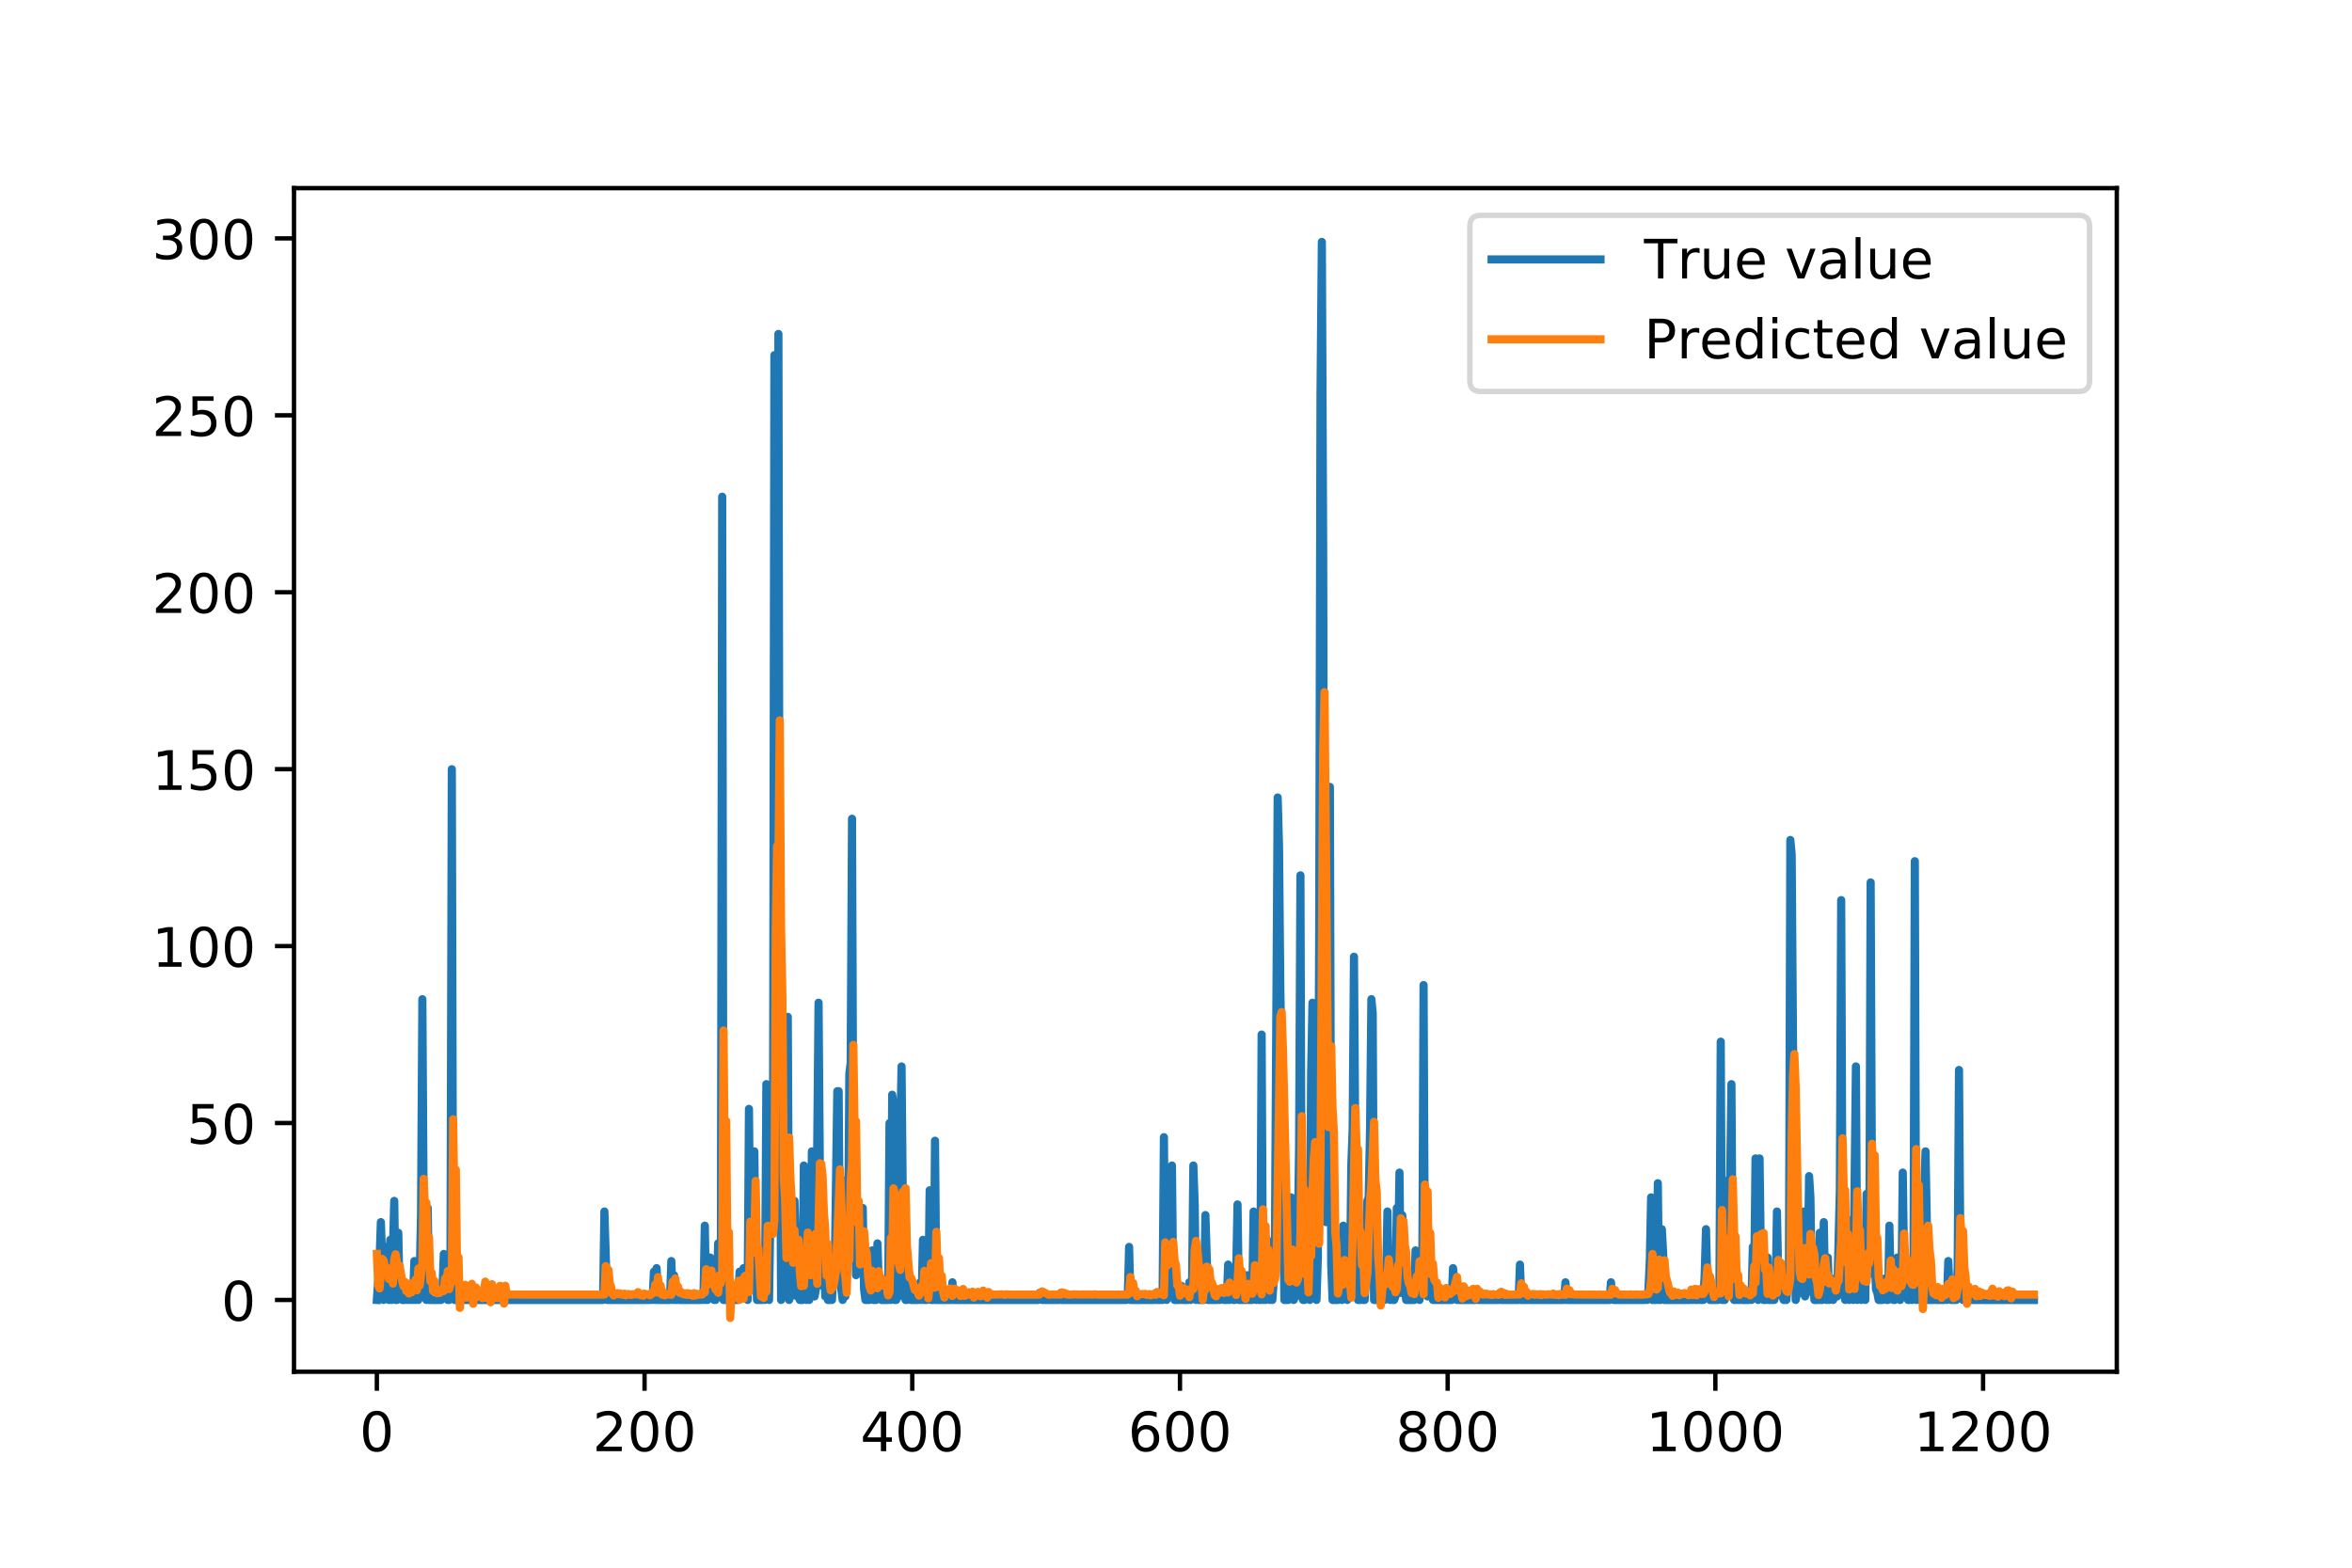 <?xml version="1.0" encoding="utf-8" standalone="no"?>
<!DOCTYPE svg PUBLIC "-//W3C//DTD SVG 1.1//EN"
  "http://www.w3.org/Graphics/SVG/1.1/DTD/svg11.dtd">
<!-- Created with matplotlib (https://matplotlib.org/) -->
<svg height="288pt" version="1.1" viewBox="0 0 432 288" width="432pt" xmlns="http://www.w3.org/2000/svg" xmlns:xlink="http://www.w3.org/1999/xlink">
 <defs>
  <style type="text/css">
*{stroke-linecap:butt;stroke-linejoin:round;}
  </style>
 </defs>
 <g id="figure_1">
  <g id="patch_1">
   <path d="M 0 288 
L 432 288 
L 432 0 
L 0 0 
z
" style="fill:#ffffff;"/>
  </g>
  <g id="axes_1">
   <g id="patch_2">
    <path d="M 54 252 
L 388.8 252 
L 388.8 34.56 
L 54 34.56 
z
" style="fill:#ffffff;"/>
   </g>
   <g id="matplotlib.axis_1">
    <g id="xtick_1">
     <g id="line2d_1">
      <defs>
       <path d="M 0 0 
L 0 3.5 
" id="m6661a7b5f5" style="stroke:#000000;stroke-width:0.8;"/>
      </defs>
      <g>
       <use style="stroke:#000000;stroke-width:0.8;" x="69.218" xlink:href="#m6661a7b5f5" y="252"/>
      </g>
     </g>
     <g id="text_1">
      <!-- 0 -->
      <defs>
       <path d="M 31.781 66.406 
Q 24.172 66.406 20.328 58.906 
Q 16.5 51.422 16.5 36.375 
Q 16.5 21.391 20.328 13.891 
Q 24.172 6.391 31.781 6.391 
Q 39.453 6.391 43.281 13.891 
Q 47.125 21.391 47.125 36.375 
Q 47.125 51.422 43.281 58.906 
Q 39.453 66.406 31.781 66.406 
z
M 31.781 74.219 
Q 44.047 74.219 50.516 64.516 
Q 56.984 54.828 56.984 36.375 
Q 56.984 17.969 50.516 8.266 
Q 44.047 -1.422 31.781 -1.422 
Q 19.531 -1.422 13.062 8.266 
Q 6.594 17.969 6.594 36.375 
Q 6.594 54.828 13.062 64.516 
Q 19.531 74.219 31.781 74.219 
z
" id="DejaVuSans-48"/>
      </defs>
      <g transform="translate(66.037 266.598)scale(0.1 -0.1)">
       <use xlink:href="#DejaVuSans-48"/>
      </g>
     </g>
    </g>
    <g id="xtick_2">
     <g id="line2d_2">
      <g>
       <use style="stroke:#000000;stroke-width:0.8;" x="118.388" xlink:href="#m6661a7b5f5" y="252"/>
      </g>
     </g>
     <g id="text_2">
      <!-- 200 -->
      <defs>
       <path d="M 19.188 8.297 
L 53.609 8.297 
L 53.609 0 
L 7.328 0 
L 7.328 8.297 
Q 12.938 14.109 22.625 23.891 
Q 32.328 33.688 34.812 36.531 
Q 39.547 41.844 41.422 45.531 
Q 43.312 49.219 43.312 52.781 
Q 43.312 58.594 39.234 62.25 
Q 35.156 65.922 28.609 65.922 
Q 23.969 65.922 18.812 64.312 
Q 13.672 62.703 7.812 59.422 
L 7.812 69.391 
Q 13.766 71.781 18.938 73 
Q 24.125 74.219 28.422 74.219 
Q 39.75 74.219 46.484 68.547 
Q 53.219 62.891 53.219 53.422 
Q 53.219 48.922 51.531 44.891 
Q 49.859 40.875 45.406 35.406 
Q 44.188 33.984 37.641 27.219 
Q 31.109 20.453 19.188 8.297 
z
" id="DejaVuSans-50"/>
      </defs>
      <g transform="translate(108.845 266.598)scale(0.1 -0.1)">
       <use xlink:href="#DejaVuSans-50"/>
       <use x="63.623" xlink:href="#DejaVuSans-48"/>
       <use x="127.246" xlink:href="#DejaVuSans-48"/>
      </g>
     </g>
    </g>
    <g id="xtick_3">
     <g id="line2d_3">
      <g>
       <use style="stroke:#000000;stroke-width:0.8;" x="167.559" xlink:href="#m6661a7b5f5" y="252"/>
      </g>
     </g>
     <g id="text_3">
      <!-- 400 -->
      <defs>
       <path d="M 37.797 64.312 
L 12.891 25.391 
L 37.797 25.391 
z
M 35.203 72.906 
L 47.609 72.906 
L 47.609 25.391 
L 58.016 25.391 
L 58.016 17.188 
L 47.609 17.188 
L 47.609 0 
L 37.797 0 
L 37.797 17.188 
L 4.891 17.188 
L 4.891 26.703 
z
" id="DejaVuSans-52"/>
      </defs>
      <g transform="translate(158.015 266.598)scale(0.1 -0.1)">
       <use xlink:href="#DejaVuSans-52"/>
       <use x="63.623" xlink:href="#DejaVuSans-48"/>
       <use x="127.246" xlink:href="#DejaVuSans-48"/>
      </g>
     </g>
    </g>
    <g id="xtick_4">
     <g id="line2d_4">
      <g>
       <use style="stroke:#000000;stroke-width:0.8;" x="216.729" xlink:href="#m6661a7b5f5" y="252"/>
      </g>
     </g>
     <g id="text_4">
      <!-- 600 -->
      <defs>
       <path d="M 33.016 40.375 
Q 26.375 40.375 22.484 35.828 
Q 18.609 31.297 18.609 23.391 
Q 18.609 15.531 22.484 10.953 
Q 26.375 6.391 33.016 6.391 
Q 39.656 6.391 43.531 10.953 
Q 47.406 15.531 47.406 23.391 
Q 47.406 31.297 43.531 35.828 
Q 39.656 40.375 33.016 40.375 
z
M 52.594 71.297 
L 52.594 62.312 
Q 48.875 64.062 45.094 64.984 
Q 41.312 65.922 37.594 65.922 
Q 27.828 65.922 22.672 59.328 
Q 17.531 52.734 16.797 39.406 
Q 19.672 43.656 24.016 45.922 
Q 28.375 48.188 33.594 48.188 
Q 44.578 48.188 50.953 41.516 
Q 57.328 34.859 57.328 23.391 
Q 57.328 12.156 50.688 5.359 
Q 44.047 -1.422 33.016 -1.422 
Q 20.359 -1.422 13.672 8.266 
Q 6.984 17.969 6.984 36.375 
Q 6.984 53.656 15.188 63.938 
Q 23.391 74.219 37.203 74.219 
Q 40.922 74.219 44.703 73.484 
Q 48.484 72.75 52.594 71.297 
z
" id="DejaVuSans-54"/>
      </defs>
      <g transform="translate(207.185 266.598)scale(0.1 -0.1)">
       <use xlink:href="#DejaVuSans-54"/>
       <use x="63.623" xlink:href="#DejaVuSans-48"/>
       <use x="127.246" xlink:href="#DejaVuSans-48"/>
      </g>
     </g>
    </g>
    <g id="xtick_5">
     <g id="line2d_5">
      <g>
       <use style="stroke:#000000;stroke-width:0.8;" x="265.899" xlink:href="#m6661a7b5f5" y="252"/>
      </g>
     </g>
     <g id="text_5">
      <!-- 800 -->
      <defs>
       <path d="M 31.781 34.625 
Q 24.75 34.625 20.719 30.859 
Q 16.703 27.094 16.703 20.516 
Q 16.703 13.922 20.719 10.156 
Q 24.75 6.391 31.781 6.391 
Q 38.812 6.391 42.859 10.172 
Q 46.922 13.969 46.922 20.516 
Q 46.922 27.094 42.891 30.859 
Q 38.875 34.625 31.781 34.625 
z
M 21.922 38.812 
Q 15.578 40.375 12.031 44.719 
Q 8.5 49.078 8.5 55.328 
Q 8.5 64.062 14.719 69.141 
Q 20.953 74.219 31.781 74.219 
Q 42.672 74.219 48.875 69.141 
Q 55.078 64.062 55.078 55.328 
Q 55.078 49.078 51.531 44.719 
Q 48 40.375 41.703 38.812 
Q 48.828 37.156 52.797 32.312 
Q 56.781 27.484 56.781 20.516 
Q 56.781 9.906 50.312 4.234 
Q 43.844 -1.422 31.781 -1.422 
Q 19.734 -1.422 13.25 4.234 
Q 6.781 9.906 6.781 20.516 
Q 6.781 27.484 10.781 32.312 
Q 14.797 37.156 21.922 38.812 
z
M 18.312 54.391 
Q 18.312 48.734 21.844 45.562 
Q 25.391 42.391 31.781 42.391 
Q 38.141 42.391 41.719 45.562 
Q 45.312 48.734 45.312 54.391 
Q 45.312 60.062 41.719 63.234 
Q 38.141 66.406 31.781 66.406 
Q 25.391 66.406 21.844 63.234 
Q 18.312 60.062 18.312 54.391 
z
" id="DejaVuSans-56"/>
      </defs>
      <g transform="translate(256.355 266.598)scale(0.1 -0.1)">
       <use xlink:href="#DejaVuSans-56"/>
       <use x="63.623" xlink:href="#DejaVuSans-48"/>
       <use x="127.246" xlink:href="#DejaVuSans-48"/>
      </g>
     </g>
    </g>
    <g id="xtick_6">
     <g id="line2d_6">
      <g>
       <use style="stroke:#000000;stroke-width:0.8;" x="315.069" xlink:href="#m6661a7b5f5" y="252"/>
      </g>
     </g>
     <g id="text_6">
      <!-- 1000 -->
      <defs>
       <path d="M 12.406 8.297 
L 28.516 8.297 
L 28.516 63.922 
L 10.984 60.406 
L 10.984 69.391 
L 28.422 72.906 
L 38.281 72.906 
L 38.281 8.297 
L 54.391 8.297 
L 54.391 0 
L 12.406 0 
z
" id="DejaVuSans-49"/>
      </defs>
      <g transform="translate(302.344 266.598)scale(0.1 -0.1)">
       <use xlink:href="#DejaVuSans-49"/>
       <use x="63.623" xlink:href="#DejaVuSans-48"/>
       <use x="127.246" xlink:href="#DejaVuSans-48"/>
       <use x="190.869" xlink:href="#DejaVuSans-48"/>
      </g>
     </g>
    </g>
    <g id="xtick_7">
     <g id="line2d_7">
      <g>
       <use style="stroke:#000000;stroke-width:0.8;" x="364.239" xlink:href="#m6661a7b5f5" y="252"/>
      </g>
     </g>
     <g id="text_7">
      <!-- 1200 -->
      <g transform="translate(351.514 266.598)scale(0.1 -0.1)">
       <use xlink:href="#DejaVuSans-49"/>
       <use x="63.623" xlink:href="#DejaVuSans-50"/>
       <use x="127.246" xlink:href="#DejaVuSans-48"/>
       <use x="190.869" xlink:href="#DejaVuSans-48"/>
      </g>
     </g>
    </g>
   </g>
   <g id="matplotlib.axis_2">
    <g id="ytick_1">
     <g id="line2d_8">
      <defs>
       <path d="M 0 0 
L -3.5 0 
" id="m43d471659f" style="stroke:#000000;stroke-width:0.8;"/>
      </defs>
      <g>
       <use style="stroke:#000000;stroke-width:0.8;" x="54" xlink:href="#m43d471659f" y="238.818"/>
      </g>
     </g>
     <g id="text_8">
      <!-- 0 -->
      <g transform="translate(40.638 242.617)scale(0.1 -0.1)">
       <use xlink:href="#DejaVuSans-48"/>
      </g>
     </g>
    </g>
    <g id="ytick_2">
     <g id="line2d_9">
      <g>
       <use style="stroke:#000000;stroke-width:0.8;" x="54" xlink:href="#m43d471659f" y="206.314"/>
      </g>
     </g>
     <g id="text_9">
      <!-- 50 -->
      <defs>
       <path d="M 10.797 72.906 
L 49.516 72.906 
L 49.516 64.594 
L 19.828 64.594 
L 19.828 46.734 
Q 21.969 47.469 24.109 47.828 
Q 26.266 48.188 28.422 48.188 
Q 40.625 48.188 47.75 41.5 
Q 54.891 34.812 54.891 23.391 
Q 54.891 11.625 47.562 5.094 
Q 40.234 -1.422 26.906 -1.422 
Q 22.312 -1.422 17.547 -0.641 
Q 12.797 0.141 7.719 1.703 
L 7.719 11.625 
Q 12.109 9.234 16.797 8.062 
Q 21.484 6.891 26.703 6.891 
Q 35.156 6.891 40.078 11.328 
Q 45.016 15.766 45.016 23.391 
Q 45.016 31 40.078 35.438 
Q 35.156 39.891 26.703 39.891 
Q 22.75 39.891 18.812 39.016 
Q 14.891 38.141 10.797 36.281 
z
" id="DejaVuSans-53"/>
      </defs>
      <g transform="translate(34.275 210.113)scale(0.1 -0.1)">
       <use xlink:href="#DejaVuSans-53"/>
       <use x="63.623" xlink:href="#DejaVuSans-48"/>
      </g>
     </g>
    </g>
    <g id="ytick_3">
     <g id="line2d_10">
      <g>
       <use style="stroke:#000000;stroke-width:0.8;" x="54" xlink:href="#m43d471659f" y="173.81"/>
      </g>
     </g>
     <g id="text_10">
      <!-- 100 -->
      <g transform="translate(27.913 177.609)scale(0.1 -0.1)">
       <use xlink:href="#DejaVuSans-49"/>
       <use x="63.623" xlink:href="#DejaVuSans-48"/>
       <use x="127.246" xlink:href="#DejaVuSans-48"/>
      </g>
     </g>
    </g>
    <g id="ytick_4">
     <g id="line2d_11">
      <g>
       <use style="stroke:#000000;stroke-width:0.8;" x="54" xlink:href="#m43d471659f" y="141.306"/>
      </g>
     </g>
     <g id="text_11">
      <!-- 150 -->
      <g transform="translate(27.913 145.105)scale(0.1 -0.1)">
       <use xlink:href="#DejaVuSans-49"/>
       <use x="63.623" xlink:href="#DejaVuSans-53"/>
       <use x="127.246" xlink:href="#DejaVuSans-48"/>
      </g>
     </g>
    </g>
    <g id="ytick_5">
     <g id="line2d_12">
      <g>
       <use style="stroke:#000000;stroke-width:0.8;" x="54" xlink:href="#m43d471659f" y="108.802"/>
      </g>
     </g>
     <g id="text_12">
      <!-- 200 -->
      <g transform="translate(27.913 112.601)scale(0.1 -0.1)">
       <use xlink:href="#DejaVuSans-50"/>
       <use x="63.623" xlink:href="#DejaVuSans-48"/>
       <use x="127.246" xlink:href="#DejaVuSans-48"/>
      </g>
     </g>
    </g>
    <g id="ytick_6">
     <g id="line2d_13">
      <g>
       <use style="stroke:#000000;stroke-width:0.8;" x="54" xlink:href="#m43d471659f" y="76.298"/>
      </g>
     </g>
     <g id="text_13">
      <!-- 250 -->
      <g transform="translate(27.913 80.097)scale(0.1 -0.1)">
       <use xlink:href="#DejaVuSans-50"/>
       <use x="63.623" xlink:href="#DejaVuSans-53"/>
       <use x="127.246" xlink:href="#DejaVuSans-48"/>
      </g>
     </g>
    </g>
    <g id="ytick_7">
     <g id="line2d_14">
      <g>
       <use style="stroke:#000000;stroke-width:0.8;" x="54" xlink:href="#m43d471659f" y="43.794"/>
      </g>
     </g>
     <g id="text_14">
      <!-- 300 -->
      <defs>
       <path d="M 40.578 39.312 
Q 47.656 37.797 51.625 33 
Q 55.609 28.219 55.609 21.188 
Q 55.609 10.406 48.188 4.484 
Q 40.766 -1.422 27.094 -1.422 
Q 22.516 -1.422 17.656 -0.516 
Q 12.797 0.391 7.625 2.203 
L 7.625 11.719 
Q 11.719 9.328 16.594 8.109 
Q 21.484 6.891 26.812 6.891 
Q 36.078 6.891 40.938 10.547 
Q 45.797 14.203 45.797 21.188 
Q 45.797 27.641 41.281 31.266 
Q 36.766 34.906 28.719 34.906 
L 20.219 34.906 
L 20.219 43.016 
L 29.109 43.016 
Q 36.375 43.016 40.234 45.922 
Q 44.094 48.828 44.094 54.297 
Q 44.094 59.906 40.109 62.906 
Q 36.141 65.922 28.719 65.922 
Q 24.656 65.922 20.016 65.031 
Q 15.375 64.156 9.812 62.312 
L 9.812 71.094 
Q 15.438 72.656 20.344 73.438 
Q 25.25 74.219 29.594 74.219 
Q 40.828 74.219 47.359 69.109 
Q 53.906 64.016 53.906 55.328 
Q 53.906 49.266 50.438 45.094 
Q 46.969 40.922 40.578 39.312 
z
" id="DejaVuSans-51"/>
      </defs>
      <g transform="translate(27.913 47.593)scale(0.1 -0.1)">
       <use xlink:href="#DejaVuSans-51"/>
       <use x="63.623" xlink:href="#DejaVuSans-48"/>
       <use x="127.246" xlink:href="#DejaVuSans-48"/>
      </g>
     </g>
    </g>
   </g>
   <g id="line2d_15">
    <path clip-path="url(#p093e4dbe9e)" d="M 69.218 238.818 
L 69.71 231.667 
L 69.956 224.516 
L 70.447 238.818 
L 70.939 229.067 
L 71.185 238.168 
L 71.431 238.818 
L 71.677 227.767 
L 71.923 238.818 
L 72.414 220.616 
L 72.66 238.818 
L 72.906 238.818 
L 73.152 226.466 
L 73.398 238.168 
L 73.644 238.168 
L 73.889 238.818 
L 74.381 238.818 
L 74.627 237.518 
L 74.873 238.818 
L 75.119 236.868 
L 75.364 238.818 
L 75.61 236.218 
L 75.856 238.818 
L 76.102 231.667 
L 76.348 238.818 
L 76.594 231.667 
L 76.84 238.818 
L 77.085 234.917 
L 77.331 223.216 
L 77.577 183.561 
L 77.823 223.866 
L 78.069 234.267 
L 78.315 238.818 
L 78.561 221.916 
L 78.806 238.818 
L 81.019 238.818 
L 81.265 236.868 
L 81.511 230.367 
L 81.757 236.868 
L 82.002 234.267 
L 82.248 238.818 
L 82.494 238.818 
L 82.74 232.317 
L 82.986 141.306 
L 83.232 238.168 
L 83.478 238.818 
L 110.767 238.818 
L 111.013 222.566 
L 111.505 238.818 
L 119.372 238.818 
L 119.618 238.168 
L 119.864 238.818 
L 120.109 233.617 
L 120.355 238.818 
L 120.601 232.967 
L 120.847 238.818 
L 123.06 238.818 
L 123.305 231.667 
L 123.551 238.818 
L 123.797 234.267 
L 124.043 238.818 
L 124.289 238.818 
L 124.535 237.518 
L 124.781 238.818 
L 128.714 238.818 
L 128.96 237.518 
L 129.206 238.818 
L 129.452 225.166 
L 129.698 238.818 
L 129.943 238.818 
L 130.189 233.617 
L 130.435 231.017 
L 130.681 238.168 
L 130.927 237.518 
L 131.173 238.818 
L 131.419 238.818 
L 131.664 238.168 
L 131.91 228.417 
L 132.156 238.168 
L 132.402 234.267 
L 132.648 91.249 
L 132.894 238.818 
L 133.385 238.818 
L 133.631 237.518 
L 133.877 238.818 
L 135.598 238.818 
L 135.844 233.617 
L 136.09 238.168 
L 136.336 238.168 
L 136.581 232.967 
L 136.827 235.567 
L 137.073 236.868 
L 137.319 238.818 
L 137.565 203.714 
L 137.811 230.367 
L 138.056 223.866 
L 138.302 222.566 
L 138.548 211.514 
L 138.794 231.017 
L 139.04 238.818 
L 140.023 238.818 
L 140.269 237.518 
L 140.515 238.818 
L 140.761 199.163 
L 141.253 238.818 
L 141.498 222.566 
L 141.744 219.315 
L 141.99 206.964 
L 142.236 65.246 
L 142.482 82.148 
L 142.728 180.311 
L 142.974 61.346 
L 143.219 191.362 
L 143.465 238.818 
L 143.711 220.616 
L 143.957 236.868 
L 144.203 236.868 
L 144.449 188.762 
L 144.694 186.811 
L 144.94 238.818 
L 145.186 238.168 
L 145.432 236.218 
L 145.678 223.216 
L 145.924 220.616 
L 146.415 238.168 
L 146.661 238.168 
L 146.907 238.818 
L 147.399 238.818 
L 147.645 214.115 
L 147.891 232.967 
L 148.136 238.818 
L 148.382 236.868 
L 148.628 238.818 
L 148.874 236.218 
L 149.12 211.514 
L 149.366 232.317 
L 149.611 238.168 
L 149.857 236.868 
L 150.349 184.211 
L 150.595 216.715 
L 150.841 229.717 
L 151.087 236.218 
L 151.332 228.417 
L 151.578 238.168 
L 151.824 233.617 
L 152.07 238.818 
L 152.808 238.818 
L 153.053 233.617 
L 153.299 234.917 
L 153.791 200.463 
L 154.037 200.463 
L 154.283 234.917 
L 154.774 238.818 
L 155.02 236.868 
L 155.266 238.168 
L 155.512 216.715 
L 155.758 231.017 
L 156.004 197.213 
L 156.249 195.262 
L 156.495 150.407 
L 156.741 218.015 
L 156.987 219.315 
L 157.233 234.267 
L 157.479 221.916 
L 157.725 233.617 
L 157.97 226.466 
L 158.216 226.466 
L 158.462 221.916 
L 158.708 236.868 
L 158.954 238.818 
L 159.691 238.818 
L 159.937 231.017 
L 160.183 229.717 
L 160.429 238.818 
L 160.921 238.818 
L 161.166 228.417 
L 161.412 236.218 
L 161.658 238.168 
L 161.904 238.818 
L 163.133 238.818 
L 163.379 206.314 
L 163.625 238.818 
L 163.871 201.113 
L 164.117 203.063 
L 164.363 238.818 
L 164.608 238.818 
L 164.854 236.218 
L 165.1 238.168 
L 165.346 208.914 
L 165.592 195.913 
L 165.838 222.566 
L 166.084 224.516 
L 166.329 238.818 
L 166.575 238.818 
L 166.821 232.967 
L 167.067 234.917 
L 167.313 238.818 
L 168.788 238.818 
L 169.034 235.567 
L 169.28 238.818 
L 169.525 227.767 
L 169.771 238.818 
L 170.263 238.818 
L 170.509 238.168 
L 170.755 218.665 
L 171.001 238.818 
L 171.492 238.818 
L 171.738 209.564 
L 171.984 238.818 
L 174.688 238.818 
L 174.934 235.567 
L 175.18 238.818 
L 190.669 238.818 
L 190.914 237.518 
L 191.16 237.518 
L 191.406 238.818 
L 194.602 238.818 
L 194.848 237.518 
L 195.094 238.818 
L 206.895 238.818 
L 207.141 238.168 
L 207.386 229.067 
L 207.632 238.818 
L 212.058 238.818 
L 212.304 237.518 
L 212.549 238.818 
L 213.533 238.818 
L 213.779 208.914 
L 214.024 234.917 
L 214.27 238.818 
L 214.516 218.665 
L 214.762 236.218 
L 215.008 233.617 
L 215.254 214.115 
L 215.5 238.168 
L 215.745 238.818 
L 216.729 238.818 
L 216.975 236.218 
L 217.221 238.818 
L 218.204 238.818 
L 218.45 235.567 
L 218.696 238.818 
L 218.941 236.868 
L 219.187 214.115 
L 219.433 221.266 
L 219.679 238.818 
L 219.925 234.267 
L 220.171 238.818 
L 221.154 238.818 
L 221.4 223.216 
L 221.892 238.818 
L 223.613 238.818 
L 223.859 237.518 
L 224.104 238.818 
L 224.35 236.868 
L 224.596 236.868 
L 224.842 238.818 
L 225.334 238.818 
L 225.579 232.317 
L 225.825 238.818 
L 226.071 237.518 
L 226.563 238.818 
L 226.809 238.818 
L 227.055 233.617 
L 227.3 221.266 
L 227.546 238.818 
L 228.776 238.818 
L 229.021 234.267 
L 229.267 238.818 
L 230.005 238.818 
L 230.251 222.566 
L 230.496 236.218 
L 230.742 238.818 
L 230.988 238.168 
L 231.234 238.818 
L 231.48 238.818 
L 231.726 190.062 
L 231.972 238.818 
L 232.217 233.617 
L 232.463 238.818 
L 232.709 227.767 
L 232.955 238.168 
L 233.201 238.818 
L 233.447 231.667 
L 233.693 238.818 
L 233.938 235.567 
L 234.184 226.466 
L 234.676 146.506 
L 234.922 155.608 
L 235.168 182.261 
L 235.414 195.262 
L 235.905 238.818 
L 236.643 238.818 
L 236.889 232.317 
L 237.134 219.966 
L 237.38 236.868 
L 237.626 238.818 
L 237.872 238.168 
L 238.118 235.567 
L 238.364 228.417 
L 238.61 210.864 
L 238.855 160.808 
L 239.101 238.168 
L 239.347 238.818 
L 239.593 238.818 
L 239.839 234.267 
L 240.085 233.617 
L 240.331 223.216 
L 240.576 238.818 
L 240.822 197.213 
L 241.068 184.211 
L 241.56 228.417 
L 241.806 238.818 
L 242.051 231.017 
L 242.297 172.51 
L 242.543 72.397 
L 242.789 44.444 
L 243.035 102.301 
L 243.281 210.214 
L 243.527 224.516 
L 243.772 216.065 
L 244.264 144.556 
L 244.51 232.317 
L 244.756 238.818 
L 245.739 238.818 
L 245.985 236.868 
L 246.231 238.168 
L 246.477 238.818 
L 246.723 225.166 
L 246.969 237.518 
L 247.214 237.518 
L 247.46 238.818 
L 247.706 238.168 
L 247.952 236.218 
L 248.198 214.115 
L 248.444 207.614 
L 248.689 175.76 
L 248.935 211.514 
L 249.181 216.715 
L 249.427 238.818 
L 249.919 238.818 
L 250.165 233.617 
L 250.41 238.818 
L 250.656 238.818 
L 250.902 234.267 
L 251.148 220.616 
L 251.394 219.966 
L 251.64 207.614 
L 251.886 183.561 
L 252.131 186.161 
L 252.377 238.818 
L 253.852 238.818 
L 254.098 236.868 
L 254.344 238.818 
L 254.59 234.917 
L 254.836 222.566 
L 255.082 236.868 
L 255.327 238.818 
L 255.573 237.518 
L 255.819 238.818 
L 256.065 238.818 
L 256.311 238.168 
L 256.557 221.916 
L 256.803 230.367 
L 257.048 215.415 
L 257.294 237.518 
L 257.54 223.216 
L 257.786 225.166 
L 258.032 236.868 
L 258.278 238.818 
L 259.753 238.818 
L 259.999 229.717 
L 260.244 238.168 
L 260.49 231.667 
L 260.736 238.818 
L 260.982 234.917 
L 261.228 237.518 
L 261.474 180.961 
L 261.72 237.518 
L 261.965 221.916 
L 262.211 238.168 
L 262.457 230.367 
L 262.703 229.067 
L 262.949 236.218 
L 263.195 238.818 
L 266.637 238.818 
L 266.882 232.967 
L 267.374 238.168 
L 267.62 238.818 
L 271.062 238.818 
L 271.308 237.518 
L 271.554 238.818 
L 275.241 238.818 
L 275.487 237.518 
L 275.733 238.818 
L 278.929 238.818 
L 279.175 232.317 
L 279.421 238.818 
L 287.288 238.818 
L 287.534 235.567 
L 287.78 238.818 
L 295.647 238.818 
L 295.893 235.567 
L 296.139 238.168 
L 296.385 238.818 
L 302.039 238.818 
L 302.285 238.168 
L 302.531 238.818 
L 302.777 236.868 
L 303.023 231.667 
L 303.268 219.966 
L 303.514 238.818 
L 304.252 238.818 
L 304.498 217.365 
L 304.744 238.818 
L 304.989 238.818 
L 305.235 225.816 
L 305.481 230.367 
L 305.727 238.818 
L 310.398 238.818 
L 310.644 238.168 
L 310.89 238.818 
L 311.136 237.518 
L 311.381 238.818 
L 311.873 238.818 
L 312.119 236.868 
L 312.365 238.818 
L 312.857 238.818 
L 313.102 234.267 
L 313.348 225.816 
L 313.594 236.218 
L 313.84 238.168 
L 314.086 238.818 
L 315.561 238.818 
L 315.807 238.168 
L 316.053 191.362 
L 316.299 238.818 
L 316.79 238.818 
L 317.036 232.317 
L 317.282 238.168 
L 317.528 216.715 
L 317.774 217.365 
L 318.019 199.163 
L 318.265 238.168 
L 318.511 238.818 
L 318.757 238.818 
L 319.003 234.917 
L 319.249 238.818 
L 319.495 238.818 
L 319.74 238.168 
L 319.986 238.818 
L 321.216 238.818 
L 321.461 237.518 
L 321.707 238.818 
L 321.953 229.067 
L 322.199 235.567 
L 322.445 212.815 
L 322.691 232.967 
L 322.936 238.818 
L 323.182 212.815 
L 323.428 231.017 
L 323.674 226.466 
L 323.92 238.818 
L 324.412 238.818 
L 324.657 231.017 
L 324.903 238.818 
L 325.887 238.818 
L 326.133 237.518 
L 326.378 222.566 
L 326.624 235.567 
L 326.87 232.967 
L 327.362 238.168 
L 327.608 238.818 
L 328.099 238.818 
L 328.345 236.218 
L 328.591 231.667 
L 328.837 154.307 
L 329.083 156.908 
L 329.329 192.012 
L 329.574 205.014 
L 329.82 238.818 
L 330.066 237.518 
L 330.312 235.567 
L 330.558 237.518 
L 330.804 234.917 
L 331.05 234.267 
L 331.295 222.566 
L 331.541 238.168 
L 331.787 237.518 
L 332.033 233.617 
L 332.279 216.065 
L 332.525 219.966 
L 332.771 236.868 
L 333.016 234.917 
L 333.262 238.818 
L 334 238.818 
L 334.246 226.466 
L 334.491 238.818 
L 334.737 238.818 
L 334.983 224.516 
L 335.229 238.168 
L 335.475 238.818 
L 335.721 231.017 
L 335.967 238.818 
L 336.212 238.168 
L 336.458 234.917 
L 336.704 238.818 
L 336.95 238.168 
L 337.196 234.917 
L 337.442 238.168 
L 337.933 218.665 
L 338.179 165.359 
L 338.425 229.067 
L 338.671 236.868 
L 338.917 238.818 
L 339.163 223.866 
L 339.409 237.518 
L 339.654 238.818 
L 339.9 237.518 
L 340.146 235.567 
L 340.392 238.818 
L 340.884 195.913 
L 341.129 238.818 
L 341.375 234.267 
L 341.621 238.168 
L 341.867 238.818 
L 342.113 231.017 
L 342.359 236.218 
L 342.605 238.818 
L 342.85 219.315 
L 343.096 234.267 
L 343.342 230.367 
L 343.588 162.108 
L 343.834 221.916 
L 344.08 224.516 
L 344.571 236.868 
L 344.817 237.518 
L 345.063 238.818 
L 345.801 238.818 
L 346.046 234.917 
L 346.538 238.818 
L 346.784 238.818 
L 347.03 225.166 
L 347.276 236.868 
L 347.522 232.317 
L 347.767 238.818 
L 348.013 238.818 
L 348.505 231.017 
L 348.751 236.868 
L 348.997 238.818 
L 349.243 237.518 
L 349.488 215.415 
L 349.734 232.967 
L 349.98 235.567 
L 350.226 232.967 
L 350.472 238.818 
L 350.718 238.818 
L 350.964 234.267 
L 351.209 238.818 
L 351.455 236.218 
L 351.701 158.208 
L 351.947 238.818 
L 352.193 234.267 
L 352.439 238.818 
L 352.684 238.168 
L 352.93 238.818 
L 353.176 238.818 
L 353.422 219.966 
L 353.668 211.514 
L 354.16 238.818 
L 355.143 238.818 
L 355.389 238.168 
L 355.635 238.818 
L 357.11 238.818 
L 357.356 238.168 
L 357.601 238.818 
L 357.847 231.667 
L 358.093 237.518 
L 358.339 238.818 
L 359.322 238.818 
L 359.568 232.967 
L 359.814 196.563 
L 360.06 229.717 
L 360.306 238.168 
L 360.552 238.818 
L 373.582 238.818 
L 373.582 238.818 
" style="fill:none;stroke:#1f77b4;stroke-linecap:square;stroke-width:1.5;"/>
   </g>
   <g id="line2d_16">
    <path clip-path="url(#p093e4dbe9e)" d="M 69.218 230.356 
L 69.464 236.067 
L 69.71 236.693 
L 70.202 231.272 
L 70.447 231.567 
L 70.939 233.919 
L 71.185 232.97 
L 71.431 234.955 
L 71.677 234.728 
L 71.923 233.132 
L 72.168 235.804 
L 72.414 231.342 
L 72.66 230.427 
L 73.152 233.527 
L 73.398 232.511 
L 73.889 235.443 
L 74.135 236.325 
L 74.381 235.487 
L 74.627 237.202 
L 74.873 237.024 
L 75.119 237.623 
L 75.364 235.796 
L 75.61 237.412 
L 75.856 236.282 
L 76.102 236.355 
L 76.348 235.034 
L 76.594 237.025 
L 76.84 233.047 
L 77.085 236.164 
L 77.577 232.223 
L 77.823 216.563 
L 78.069 222.526 
L 78.315 220.943 
L 78.561 230.791 
L 78.806 227.336 
L 79.052 235.387 
L 79.298 233.813 
L 79.544 237.199 
L 79.79 235.277 
L 80.036 237.386 
L 80.281 237.577 
L 80.527 236.945 
L 80.773 237.525 
L 81.019 237.268 
L 81.511 237.173 
L 81.757 234.835 
L 82.002 235.443 
L 82.248 233.512 
L 82.494 236.836 
L 82.74 235.937 
L 82.986 235.469 
L 83.232 205.629 
L 83.478 222.924 
L 83.723 214.884 
L 83.969 234.549 
L 84.215 230.952 
L 84.461 240.268 
L 84.707 237.503 
L 84.953 236.553 
L 85.199 237.027 
L 85.444 236.023 
L 85.69 238.395 
L 85.936 236.398 
L 86.182 238.04 
L 86.428 236.551 
L 86.674 235.851 
L 86.919 239.52 
L 87.411 236.52 
L 87.903 238.192 
L 88.149 237.369 
L 88.395 237.697 
L 88.64 238.498 
L 89.132 235.447 
L 89.378 238.437 
L 89.624 238.205 
L 89.87 237.155 
L 90.116 239.245 
L 90.361 235.911 
L 90.607 238.089 
L 90.853 237.128 
L 91.345 238.476 
L 91.836 236.225 
L 92.082 236.29 
L 92.328 238.414 
L 92.574 239.483 
L 92.82 236.206 
L 93.066 237.817 
L 95.77 237.828 
L 111.013 237.828 
L 111.259 232.599 
L 111.505 233.206 
L 111.75 233.268 
L 111.996 235.728 
L 112.242 236.422 
L 112.488 237.741 
L 112.734 237.999 
L 112.98 237.722 
L 113.471 237.562 
L 113.717 237.792 
L 113.963 237.635 
L 114.455 237.882 
L 114.701 237.659 
L 114.946 237.977 
L 115.438 237.713 
L 115.93 237.914 
L 116.176 237.745 
L 116.913 237.801 
L 117.159 237.376 
L 117.651 237.953 
L 117.897 237.725 
L 118.143 238.03 
L 118.388 237.651 
L 118.634 237.764 
L 119.126 237.781 
L 119.372 237.96 
L 119.618 237.806 
L 119.864 237.342 
L 120.109 237.37 
L 120.355 235.968 
L 120.601 237.468 
L 120.847 234.631 
L 121.093 236.83 
L 121.339 236.16 
L 121.584 237.841 
L 121.83 237.365 
L 122.076 237.974 
L 122.322 237.775 
L 122.568 237.723 
L 122.814 237.817 
L 123.06 237.678 
L 123.305 237.871 
L 123.551 235.46 
L 123.797 236.866 
L 124.043 234.882 
L 124.289 236.964 
L 124.535 236.368 
L 124.781 237.485 
L 125.026 237.289 
L 125.272 237.632 
L 125.518 237.76 
L 125.764 237.588 
L 126.01 237.858 
L 126.256 237.567 
L 126.501 237.882 
L 126.747 237.646 
L 126.993 237.743 
L 127.239 238.053 
L 127.485 237.561 
L 127.731 237.996 
L 127.977 237.674 
L 128.222 237.855 
L 128.714 237.812 
L 128.96 237.808 
L 129.206 237.284 
L 129.452 237.439 
L 129.698 233.176 
L 129.943 235.878 
L 130.189 234.841 
L 130.435 235.892 
L 130.681 233.411 
L 130.927 236.002 
L 131.173 235.3 
L 131.419 236.874 
L 131.664 237.071 
L 131.91 237.495 
L 132.156 234.266 
L 132.402 235.759 
L 132.648 233.888 
L 132.894 189.315 
L 133.139 216.566 
L 133.385 205.94 
L 133.631 233.696 
L 133.877 226.359 
L 134.123 242.116 
L 134.369 236.876 
L 134.615 236.954 
L 134.86 236.627 
L 135.106 236.028 
L 135.352 238.33 
L 135.598 235.297 
L 135.844 238.799 
L 136.09 236.262 
L 136.336 235.062 
L 136.581 238.573 
L 136.827 234.398 
L 137.073 234.891 
L 137.565 237.357 
L 137.811 224.442 
L 138.056 230.247 
L 138.302 224.793 
L 138.548 227.082 
L 138.794 216.947 
L 139.04 229.627 
L 139.286 229.392 
L 139.777 238.168 
L 140.023 234.682 
L 140.269 238.447 
L 140.515 235.463 
L 140.761 237.3 
L 141.007 225.195 
L 141.253 226.538 
L 141.498 225.296 
L 141.744 225.615 
L 141.99 226.682 
L 142.236 224.107 
L 142.482 171.287 
L 142.728 155.433 
L 142.974 158.686 
L 143.219 132.338 
L 143.465 170.61 
L 143.711 183.326 
L 143.957 216.423 
L 144.203 220.45 
L 144.449 231.102 
L 144.94 208.996 
L 145.186 216.707 
L 145.432 220.771 
L 145.678 231.989 
L 145.924 225.983 
L 146.17 231.038 
L 146.661 227.747 
L 146.907 233.69 
L 147.153 236.284 
L 147.399 234.775 
L 147.645 236.223 
L 147.891 231.518 
L 148.136 230.157 
L 148.382 226.441 
L 148.628 233.631 
L 148.874 234.274 
L 149.366 230.261 
L 149.611 230.42 
L 149.857 226.631 
L 150.103 235.846 
L 150.595 213.701 
L 150.841 213.82 
L 151.087 215.997 
L 151.332 222.82 
L 151.578 225.899 
L 151.824 234.351 
L 152.07 228.541 
L 152.316 234.738 
L 152.562 237.044 
L 152.808 234.81 
L 153.053 236.45 
L 153.545 233.583 
L 154.283 214.828 
L 155.02 232.892 
L 155.266 234.448 
L 155.512 237.501 
L 155.758 229.73 
L 156.004 231.522 
L 156.249 217.027 
L 156.495 213.438 
L 156.741 191.954 
L 156.987 208.663 
L 157.233 206.006 
L 157.479 224.649 
L 157.725 220.638 
L 157.97 232.309 
L 158.216 226.421 
L 158.462 229.782 
L 158.708 226.194 
L 158.954 229.448 
L 159.2 230.208 
L 159.446 234.462 
L 159.691 236.289 
L 159.937 237.077 
L 160.183 233.444 
L 160.675 234.068 
L 161.166 236.665 
L 161.412 233.536 
L 161.658 234.793 
L 161.904 234.811 
L 162.15 236.153 
L 162.396 235.282 
L 162.642 235.195 
L 162.887 236.264 
L 163.133 237.974 
L 163.379 237.346 
L 163.625 227.429 
L 163.871 231.689 
L 164.117 218.311 
L 164.363 219.289 
L 164.608 222.069 
L 164.854 229.558 
L 165.1 232.25 
L 165.346 233.3 
L 165.838 218.913 
L 166.084 220.348 
L 166.329 218.274 
L 166.575 228.784 
L 167.067 234.701 
L 167.313 234.708 
L 167.559 235.212 
L 168.05 236.995 
L 168.542 236.883 
L 168.788 238.018 
L 169.28 236.235 
L 169.525 237.335 
L 169.771 233.47 
L 170.017 234.965 
L 170.263 234.156 
L 170.509 238.518 
L 170.755 236.057 
L 171.001 232.068 
L 171.246 234.614 
L 171.492 232.014 
L 171.738 236.557 
L 171.984 226.309 
L 172.23 234.167 
L 172.476 231.124 
L 172.721 236.506 
L 172.967 234.352 
L 173.213 237.282 
L 173.459 238.358 
L 173.705 237.504 
L 174.442 236.723 
L 174.688 236.744 
L 174.934 238.071 
L 175.18 236.894 
L 175.426 236.757 
L 175.672 237.229 
L 175.918 237.071 
L 176.409 238.091 
L 176.655 237.996 
L 176.901 236.799 
L 177.147 238.054 
L 177.393 237.987 
L 177.639 237.54 
L 177.884 237.392 
L 178.376 237.904 
L 178.622 237.291 
L 178.868 238.369 
L 179.114 237.61 
L 179.359 237.666 
L 179.605 237.327 
L 179.851 237.537 
L 180.097 238.145 
L 180.343 238.034 
L 180.589 237.085 
L 180.835 237.345 
L 181.326 238.381 
L 181.572 237.351 
L 181.818 237.801 
L 182.064 237.881 
L 182.31 237.767 
L 182.556 237.845 
L 183.047 237.83 
L 183.539 237.811 
L 184.031 237.776 
L 184.522 237.887 
L 184.768 237.774 
L 185.506 237.828 
L 190.914 237.828 
L 191.16 237.41 
L 191.406 237.241 
L 192.635 237.862 
L 193.373 237.803 
L 194.848 237.833 
L 195.094 237.42 
L 195.34 237.645 
L 195.586 237.543 
L 195.831 237.805 
L 196.077 237.727 
L 196.323 237.86 
L 197.307 237.787 
L 197.798 237.805 
L 198.29 237.826 
L 199.028 237.811 
L 199.765 237.808 
L 200.257 237.815 
L 200.749 237.824 
L 200.994 237.773 
L 201.486 237.833 
L 202.961 237.829 
L 205.666 237.828 
L 207.141 237.828 
L 207.386 237.619 
L 207.632 234.606 
L 207.878 236.419 
L 208.124 235.685 
L 208.37 237.541 
L 208.616 237.119 
L 208.862 238.123 
L 209.107 237.785 
L 210.337 237.695 
L 210.583 237.875 
L 211.074 237.731 
L 211.32 237.964 
L 211.566 237.759 
L 212.304 237.864 
L 212.549 237.341 
L 212.795 237.674 
L 213.041 237.601 
L 213.287 237.735 
L 213.533 237.486 
L 213.779 237.944 
L 214.024 228.235 
L 214.27 232.611 
L 214.762 229.562 
L 215.008 232.092 
L 215.254 231.955 
L 215.5 228.154 
L 215.745 231.625 
L 215.991 232.371 
L 216.237 236.129 
L 216.483 235.934 
L 216.729 238.031 
L 216.975 237.692 
L 217.221 236.785 
L 217.466 236.664 
L 217.712 237.396 
L 217.958 237.679 
L 218.204 236.954 
L 218.45 238.307 
L 218.696 236.784 
L 218.941 236.916 
L 219.187 236.823 
L 219.433 229.629 
L 219.679 227.957 
L 219.925 229.48 
L 220.417 234.915 
L 220.662 235.528 
L 220.908 238.799 
L 221.154 236.628 
L 221.4 236.959 
L 221.646 232.694 
L 221.892 232.863 
L 222.138 233.22 
L 222.383 235.657 
L 222.629 235.68 
L 223.121 237.948 
L 223.367 238.138 
L 223.613 236.801 
L 223.859 237.414 
L 224.104 237.463 
L 224.35 236.623 
L 224.596 236.901 
L 224.842 237.517 
L 225.088 236.413 
L 225.579 237.446 
L 225.825 235.628 
L 226.071 236.793 
L 226.317 236.287 
L 226.563 237.097 
L 226.809 236.607 
L 227.055 237.92 
L 227.3 235.744 
L 227.546 231.163 
L 227.792 234.3 
L 228.038 233.449 
L 228.284 236.27 
L 228.53 236.624 
L 228.776 238.623 
L 229.267 235.85 
L 229.513 237.194 
L 229.759 236.596 
L 230.005 237.667 
L 230.251 237.03 
L 230.496 232.427 
L 230.742 234.682 
L 230.988 234.185 
L 231.234 236.722 
L 231.48 236.122 
L 231.726 237.783 
L 231.972 222.157 
L 232.217 231.412 
L 232.463 225.23 
L 232.709 235.837 
L 232.955 229.526 
L 233.201 237.097 
L 233.447 234.251 
L 233.693 235.201 
L 233.938 235.688 
L 234.184 234.915 
L 234.43 233.409 
L 235.168 186.735 
L 235.414 185.923 
L 235.659 193.142 
L 236.643 235.128 
L 236.889 235.462 
L 237.134 233.828 
L 237.38 229.551 
L 237.626 230.99 
L 237.872 230.705 
L 238.118 235.611 
L 238.364 235.098 
L 238.61 234.039 
L 238.855 227.05 
L 239.101 205.06 
L 239.347 220.782 
L 239.593 218.498 
L 239.839 234.152 
L 240.085 230.977 
L 240.331 237.429 
L 240.576 228.637 
L 240.822 230.734 
L 241.068 218.965 
L 241.314 212.924 
L 241.56 209.808 
L 242.051 225.637 
L 242.297 228.48 
L 242.543 213.008 
L 243.035 137.656 
L 243.281 127.159 
L 244.018 207.064 
L 244.264 204.777 
L 244.51 192.187 
L 244.756 203.77 
L 245.002 207.85 
L 245.248 226.277 
L 245.493 228.976 
L 245.739 237.627 
L 245.985 236.01 
L 246.231 233.584 
L 246.477 236.051 
L 246.723 235.968 
L 246.969 231.483 
L 247.706 234.707 
L 247.952 235.271 
L 248.198 238.402 
L 248.935 203.562 
L 249.181 211.129 
L 249.427 211.079 
L 249.673 225.746 
L 249.919 226.334 
L 250.165 232.405 
L 250.41 230.843 
L 250.656 237.56 
L 251.148 233.98 
L 251.64 220.732 
L 251.886 217.61 
L 252.377 206.089 
L 252.623 216.71 
L 252.869 219.013 
L 253.115 230.685 
L 253.361 233.966 
L 253.606 239.842 
L 254.098 235.024 
L 254.59 235.881 
L 254.836 234.34 
L 255.082 231.335 
L 255.327 234.086 
L 255.573 233.365 
L 255.819 236.47 
L 256.065 235.918 
L 256.311 237.405 
L 256.557 236.821 
L 256.803 232.4 
L 257.048 232.127 
L 257.294 223.809 
L 257.54 230.648 
L 257.786 224.36 
L 258.032 228.739 
L 258.278 230.051 
L 258.524 234.508 
L 258.769 235.778 
L 259.015 236.167 
L 259.261 237.553 
L 259.507 236.537 
L 259.753 237.731 
L 259.999 236.519 
L 260.244 234.436 
L 260.49 236.074 
L 260.736 231.704 
L 260.982 234.917 
L 261.228 233.843 
L 261.474 237.762 
L 261.72 217.613 
L 261.965 228.915 
L 262.211 218.859 
L 262.457 233.672 
L 262.703 226.525 
L 262.949 234.178 
L 263.195 232.138 
L 263.441 235.142 
L 263.686 235.488 
L 263.932 235.615 
L 264.178 238.41 
L 264.424 236.537 
L 264.67 237.912 
L 265.161 236.957 
L 265.407 238.352 
L 265.653 236.612 
L 265.899 237.573 
L 266.145 237.542 
L 266.391 237.714 
L 266.637 237.229 
L 266.882 237.327 
L 267.62 234.592 
L 267.866 237.057 
L 268.112 237.129 
L 268.358 237.426 
L 268.603 238.558 
L 268.849 236.309 
L 269.095 238.161 
L 269.341 236.974 
L 269.587 238.019 
L 269.833 237.899 
L 270.57 236.769 
L 271.062 238.602 
L 271.308 236.771 
L 271.554 237.406 
L 271.799 237.263 
L 272.045 237.663 
L 272.291 237.835 
L 272.537 237.649 
L 272.783 237.814 
L 273.029 237.665 
L 273.52 237.847 
L 273.766 237.778 
L 274.012 237.911 
L 274.258 237.737 
L 274.504 237.826 
L 274.996 237.802 
L 275.241 237.89 
L 275.487 237.81 
L 275.733 237.311 
L 275.979 237.528 
L 276.225 237.527 
L 276.471 237.895 
L 276.716 237.685 
L 276.962 237.844 
L 277.7 237.83 
L 279.175 237.805 
L 279.421 235.756 
L 279.667 236.985 
L 279.913 236.398 
L 280.158 237.653 
L 280.404 237.327 
L 280.65 238.024 
L 280.896 237.826 
L 281.634 237.708 
L 281.879 237.865 
L 282.125 237.743 
L 282.617 237.856 
L 282.863 237.733 
L 283.109 237.928 
L 283.354 237.774 
L 284.092 237.848 
L 284.338 237.763 
L 285.075 237.822 
L 285.321 237.64 
L 285.567 237.877 
L 286.059 237.774 
L 286.305 237.935 
L 286.551 237.706 
L 286.796 237.861 
L 287.042 237.782 
L 287.534 237.879 
L 287.78 236.749 
L 288.026 237.311 
L 288.271 237.015 
L 288.517 237.78 
L 288.763 237.703 
L 289.255 237.815 
L 295.893 237.854 
L 296.139 236.766 
L 296.385 237.149 
L 296.63 236.982 
L 296.876 237.623 
L 297.122 237.628 
L 297.368 237.824 
L 299.335 237.834 
L 299.581 237.793 
L 299.826 237.868 
L 300.318 237.811 
L 301.547 237.849 
L 302.777 237.719 
L 303.023 237.107 
L 303.268 235.207 
L 303.514 230.363 
L 303.76 233.77 
L 304.006 233.388 
L 304.252 236.914 
L 304.498 236.613 
L 304.744 231.403 
L 304.989 234.859 
L 305.235 232.987 
L 305.481 232.98 
L 305.727 231.524 
L 305.973 234.52 
L 306.219 235.359 
L 306.71 237.428 
L 306.956 237.63 
L 307.202 238.042 
L 307.448 237.254 
L 307.94 237.857 
L 308.185 237.475 
L 308.431 237.951 
L 308.923 237.649 
L 309.169 237.714 
L 309.415 237.539 
L 310.152 237.953 
L 310.398 237.857 
L 310.644 236.908 
L 310.89 237.913 
L 311.136 237.699 
L 311.381 236.764 
L 311.627 237.962 
L 311.873 236.988 
L 312.119 237.462 
L 312.365 236.862 
L 312.611 237.705 
L 312.857 237.69 
L 313.102 237.291 
L 313.348 235.848 
L 313.594 232.849 
L 313.84 234.414 
L 314.086 234.461 
L 314.823 238.262 
L 315.069 237.708 
L 315.315 237.61 
L 315.807 237.631 
L 316.053 237.606 
L 316.299 222.298 
L 316.544 231.543 
L 316.79 227.42 
L 317.036 236.553 
L 317.282 232.292 
L 317.528 238.152 
L 317.774 228.995 
L 318.019 227.535 
L 318.265 216.654 
L 318.511 226.67 
L 318.757 227.14 
L 319.003 235.132 
L 319.249 234.209 
L 319.495 237.901 
L 319.74 236.148 
L 319.986 237.49 
L 320.232 236.678 
L 320.478 237.004 
L 320.724 237.639 
L 320.97 237.559 
L 321.216 237.294 
L 321.461 237.967 
L 321.707 237.559 
L 321.953 237.581 
L 322.199 232.603 
L 322.445 235.614 
L 322.691 227.111 
L 322.936 231.508 
L 323.182 230.864 
L 323.428 226.756 
L 323.674 229.757 
L 323.92 226.513 
L 324.166 233.218 
L 324.412 233.135 
L 324.657 237.698 
L 324.903 232.864 
L 325.149 236.557 
L 325.395 235.133 
L 325.641 237.994 
L 325.887 236.294 
L 326.133 237.302 
L 326.378 237.532 
L 326.624 231.463 
L 326.87 233.103 
L 327.116 231.974 
L 327.362 234.988 
L 327.608 234.787 
L 327.854 236.389 
L 328.099 237.12 
L 328.345 237.356 
L 328.591 236.477 
L 328.837 234.841 
L 329.083 209.297 
L 329.329 197.632 
L 329.574 193.651 
L 329.82 199.769 
L 330.312 225.871 
L 330.558 233.688 
L 330.804 234.814 
L 331.05 234.968 
L 331.295 233.046 
L 331.541 229.294 
L 331.787 232.808 
L 332.033 232.427 
L 332.279 234.135 
L 332.525 226.677 
L 332.771 228.827 
L 333.016 229.293 
L 333.262 230.47 
L 333.508 234.735 
L 333.754 235.615 
L 334 237.907 
L 334.246 236.995 
L 334.491 233.858 
L 334.737 235.635 
L 334.983 232.506 
L 335.229 231.157 
L 335.475 233.787 
L 335.721 234.171 
L 335.967 235.783 
L 336.212 235.051 
L 336.458 235.533 
L 336.704 235.386 
L 336.95 235.68 
L 337.196 237.1 
L 337.442 235.592 
L 337.688 235.352 
L 338.179 227.868 
L 338.425 209.116 
L 338.671 219.402 
L 338.917 218.648 
L 339.163 231.948 
L 339.409 226.666 
L 339.654 236.892 
L 339.9 233.727 
L 340.146 235.564 
L 340.392 234.159 
L 340.638 236.786 
L 340.884 229.905 
L 341.129 218.844 
L 341.375 227.009 
L 341.621 225.952 
L 341.867 233.881 
L 342.113 234.908 
L 342.359 235.322 
L 342.605 235.141 
L 342.85 235.473 
L 343.096 230.24 
L 343.342 232.056 
L 343.588 230.175 
L 343.834 210.128 
L 344.08 218.198 
L 344.326 212.214 
L 344.571 227.026 
L 344.817 227.479 
L 345.063 234.697 
L 345.309 236.234 
L 345.555 235.716 
L 345.801 237.046 
L 346.046 235.844 
L 346.292 236.795 
L 346.538 235.452 
L 346.784 235.616 
L 347.03 234.71 
L 347.276 231.551 
L 347.522 236.619 
L 347.767 233.188 
L 348.013 234.807 
L 348.259 234.153 
L 348.505 237.102 
L 348.751 233.724 
L 349.243 236.296 
L 349.488 235.29 
L 349.734 226.623 
L 349.98 232.213 
L 350.226 231.168 
L 350.718 234.471 
L 350.964 235.561 
L 351.209 235.968 
L 351.455 236.038 
L 351.701 235.751 
L 351.947 211.098 
L 352.193 225.714 
L 352.439 217.693 
L 352.684 233.357 
L 352.93 230.517 
L 353.176 240.481 
L 353.914 225.646 
L 354.16 225.178 
L 354.405 229.667 
L 354.651 231.467 
L 354.897 236.282 
L 355.143 237.655 
L 355.389 237.106 
L 355.635 237.949 
L 355.881 236.441 
L 356.126 236.737 
L 356.372 237.288 
L 356.618 238.418 
L 356.864 236.773 
L 357.11 237.726 
L 357.356 237.901 
L 357.847 235.87 
L 358.093 235.864 
L 358.339 236.2 
L 358.585 235.036 
L 358.831 238.481 
L 359.077 236.066 
L 359.322 238.191 
L 359.814 235.359 
L 360.06 223.779 
L 360.306 227.649 
L 360.552 226.119 
L 360.798 232.801 
L 361.043 234.673 
L 361.289 239.516 
L 361.535 236.303 
L 361.781 237.814 
L 362.027 237.469 
L 362.273 236.887 
L 362.519 237.041 
L 362.764 236.784 
L 363.01 238.139 
L 363.256 238.073 
L 363.502 237.27 
L 363.748 238.064 
L 363.994 237.45 
L 364.731 237.917 
L 364.977 237.696 
L 365.223 237.722 
L 365.469 238.077 
L 365.96 236.744 
L 366.206 237.981 
L 366.452 237.966 
L 366.698 237.509 
L 366.944 238.217 
L 367.19 237.211 
L 367.436 237.977 
L 367.681 237.472 
L 368.173 238.13 
L 368.665 237.078 
L 368.911 237.045 
L 369.402 238.527 
L 369.648 237.288 
L 369.894 237.687 
L 370.386 237.828 
L 373.582 237.828 
L 373.582 237.828 
" style="fill:none;stroke:#ff7f0e;stroke-linecap:square;stroke-width:1.5;"/>
   </g>
   <g id="patch_3">
    <path d="M 54 252 
L 54 34.56 
" style="fill:none;stroke:#000000;stroke-linecap:square;stroke-linejoin:miter;stroke-width:0.8;"/>
   </g>
   <g id="patch_4">
    <path d="M 388.8 252 
L 388.8 34.56 
" style="fill:none;stroke:#000000;stroke-linecap:square;stroke-linejoin:miter;stroke-width:0.8;"/>
   </g>
   <g id="patch_5">
    <path d="M 54 252 
L 388.8 252 
" style="fill:none;stroke:#000000;stroke-linecap:square;stroke-linejoin:miter;stroke-width:0.8;"/>
   </g>
   <g id="patch_6">
    <path d="M 54 34.56 
L 388.8 34.56 
" style="fill:none;stroke:#000000;stroke-linecap:square;stroke-linejoin:miter;stroke-width:0.8;"/>
   </g>
   <g id="legend_1">
    <g id="patch_7">
     <path d="M 271.97 71.916 
L 381.8 71.916 
Q 383.8 71.916 383.8 69.916 
L 383.8 41.56 
Q 383.8 39.56 381.8 39.56 
L 271.97 39.56 
Q 269.97 39.56 269.97 41.56 
L 269.97 69.916 
Q 269.97 71.916 271.97 71.916 
z
" style="fill:#ffffff;opacity:0.8;stroke:#cccccc;stroke-linejoin:miter;"/>
    </g>
    <g id="line2d_17">
     <path d="M 273.97 47.658 
L 293.97 47.658 
" style="fill:none;stroke:#1f77b4;stroke-linecap:square;stroke-width:1.5;"/>
    </g>
    <g id="line2d_18"/>
    <g id="text_15">
     <!-- True value -->
     <defs>
      <path d="M -0.297 72.906 
L 61.375 72.906 
L 61.375 64.594 
L 35.5 64.594 
L 35.5 0 
L 25.594 0 
L 25.594 64.594 
L -0.297 64.594 
z
" id="DejaVuSans-84"/>
      <path d="M 41.109 46.297 
Q 39.594 47.172 37.812 47.578 
Q 36.031 48 33.891 48 
Q 26.266 48 22.188 43.047 
Q 18.109 38.094 18.109 28.812 
L 18.109 0 
L 9.078 0 
L 9.078 54.688 
L 18.109 54.688 
L 18.109 46.188 
Q 20.953 51.172 25.484 53.578 
Q 30.031 56 36.531 56 
Q 37.453 56 38.578 55.875 
Q 39.703 55.766 41.062 55.516 
z
" id="DejaVuSans-114"/>
      <path d="M 8.5 21.578 
L 8.5 54.688 
L 17.484 54.688 
L 17.484 21.922 
Q 17.484 14.156 20.5 10.266 
Q 23.531 6.391 29.594 6.391 
Q 36.859 6.391 41.078 11.031 
Q 45.312 15.672 45.312 23.688 
L 45.312 54.688 
L 54.297 54.688 
L 54.297 0 
L 45.312 0 
L 45.312 8.406 
Q 42.047 3.422 37.719 1 
Q 33.406 -1.422 27.688 -1.422 
Q 18.266 -1.422 13.375 4.438 
Q 8.5 10.297 8.5 21.578 
z
M 31.109 56 
z
" id="DejaVuSans-117"/>
      <path d="M 56.203 29.594 
L 56.203 25.203 
L 14.891 25.203 
Q 15.484 15.922 20.484 11.062 
Q 25.484 6.203 34.422 6.203 
Q 39.594 6.203 44.453 7.469 
Q 49.312 8.734 54.109 11.281 
L 54.109 2.781 
Q 49.266 0.734 44.188 -0.344 
Q 39.109 -1.422 33.891 -1.422 
Q 20.797 -1.422 13.156 6.188 
Q 5.516 13.812 5.516 26.812 
Q 5.516 40.234 12.766 48.109 
Q 20.016 56 32.328 56 
Q 43.359 56 49.781 48.891 
Q 56.203 41.797 56.203 29.594 
z
M 47.219 32.234 
Q 47.125 39.594 43.094 43.984 
Q 39.062 48.391 32.422 48.391 
Q 24.906 48.391 20.391 44.141 
Q 15.875 39.891 15.188 32.172 
z
" id="DejaVuSans-101"/>
      <path id="DejaVuSans-32"/>
      <path d="M 2.984 54.688 
L 12.5 54.688 
L 29.594 8.797 
L 46.688 54.688 
L 56.203 54.688 
L 35.688 0 
L 23.484 0 
z
" id="DejaVuSans-118"/>
      <path d="M 34.281 27.484 
Q 23.391 27.484 19.188 25 
Q 14.984 22.516 14.984 16.5 
Q 14.984 11.719 18.141 8.906 
Q 21.297 6.109 26.703 6.109 
Q 34.188 6.109 38.703 11.406 
Q 43.219 16.703 43.219 25.484 
L 43.219 27.484 
z
M 52.203 31.203 
L 52.203 0 
L 43.219 0 
L 43.219 8.297 
Q 40.141 3.328 35.547 0.953 
Q 30.953 -1.422 24.312 -1.422 
Q 15.922 -1.422 10.953 3.297 
Q 6 8.016 6 15.922 
Q 6 25.141 12.172 29.828 
Q 18.359 34.516 30.609 34.516 
L 43.219 34.516 
L 43.219 35.406 
Q 43.219 41.609 39.141 45 
Q 35.062 48.391 27.688 48.391 
Q 23 48.391 18.547 47.266 
Q 14.109 46.141 10.016 43.891 
L 10.016 52.203 
Q 14.938 54.109 19.578 55.047 
Q 24.219 56 28.609 56 
Q 40.484 56 46.344 49.844 
Q 52.203 43.703 52.203 31.203 
z
" id="DejaVuSans-97"/>
      <path d="M 9.422 75.984 
L 18.406 75.984 
L 18.406 0 
L 9.422 0 
z
" id="DejaVuSans-108"/>
     </defs>
     <g transform="translate(301.97 51.158)scale(0.1 -0.1)">
      <use xlink:href="#DejaVuSans-84"/>
      <use x="60.865" xlink:href="#DejaVuSans-114"/>
      <use x="101.979" xlink:href="#DejaVuSans-117"/>
      <use x="165.357" xlink:href="#DejaVuSans-101"/>
      <use x="226.881" xlink:href="#DejaVuSans-32"/>
      <use x="258.668" xlink:href="#DejaVuSans-118"/>
      <use x="317.848" xlink:href="#DejaVuSans-97"/>
      <use x="379.127" xlink:href="#DejaVuSans-108"/>
      <use x="406.91" xlink:href="#DejaVuSans-117"/>
      <use x="470.289" xlink:href="#DejaVuSans-101"/>
     </g>
    </g>
    <g id="line2d_19">
     <path d="M 273.97 62.337 
L 293.97 62.337 
" style="fill:none;stroke:#ff7f0e;stroke-linecap:square;stroke-width:1.5;"/>
    </g>
    <g id="line2d_20"/>
    <g id="text_16">
     <!-- Predicted value -->
     <defs>
      <path d="M 19.672 64.797 
L 19.672 37.406 
L 32.078 37.406 
Q 38.969 37.406 42.719 40.969 
Q 46.484 44.531 46.484 51.125 
Q 46.484 57.672 42.719 61.234 
Q 38.969 64.797 32.078 64.797 
z
M 9.812 72.906 
L 32.078 72.906 
Q 44.344 72.906 50.609 67.359 
Q 56.891 61.812 56.891 51.125 
Q 56.891 40.328 50.609 34.812 
Q 44.344 29.297 32.078 29.297 
L 19.672 29.297 
L 19.672 0 
L 9.812 0 
z
" id="DejaVuSans-80"/>
      <path d="M 45.406 46.391 
L 45.406 75.984 
L 54.391 75.984 
L 54.391 0 
L 45.406 0 
L 45.406 8.203 
Q 42.578 3.328 38.25 0.953 
Q 33.938 -1.422 27.875 -1.422 
Q 17.969 -1.422 11.734 6.484 
Q 5.516 14.406 5.516 27.297 
Q 5.516 40.188 11.734 48.094 
Q 17.969 56 27.875 56 
Q 33.938 56 38.25 53.625 
Q 42.578 51.266 45.406 46.391 
z
M 14.797 27.297 
Q 14.797 17.391 18.875 11.75 
Q 22.953 6.109 30.078 6.109 
Q 37.203 6.109 41.297 11.75 
Q 45.406 17.391 45.406 27.297 
Q 45.406 37.203 41.297 42.844 
Q 37.203 48.484 30.078 48.484 
Q 22.953 48.484 18.875 42.844 
Q 14.797 37.203 14.797 27.297 
z
" id="DejaVuSans-100"/>
      <path d="M 9.422 54.688 
L 18.406 54.688 
L 18.406 0 
L 9.422 0 
z
M 9.422 75.984 
L 18.406 75.984 
L 18.406 64.594 
L 9.422 64.594 
z
" id="DejaVuSans-105"/>
      <path d="M 48.781 52.594 
L 48.781 44.188 
Q 44.969 46.297 41.141 47.344 
Q 37.312 48.391 33.406 48.391 
Q 24.656 48.391 19.812 42.844 
Q 14.984 37.312 14.984 27.297 
Q 14.984 17.281 19.812 11.734 
Q 24.656 6.203 33.406 6.203 
Q 37.312 6.203 41.141 7.25 
Q 44.969 8.297 48.781 10.406 
L 48.781 2.094 
Q 45.016 0.344 40.984 -0.531 
Q 36.969 -1.422 32.422 -1.422 
Q 20.062 -1.422 12.781 6.344 
Q 5.516 14.109 5.516 27.297 
Q 5.516 40.672 12.859 48.328 
Q 20.219 56 33.016 56 
Q 37.156 56 41.109 55.141 
Q 45.062 54.297 48.781 52.594 
z
" id="DejaVuSans-99"/>
      <path d="M 18.312 70.219 
L 18.312 54.688 
L 36.812 54.688 
L 36.812 47.703 
L 18.312 47.703 
L 18.312 18.016 
Q 18.312 11.328 20.141 9.422 
Q 21.969 7.516 27.594 7.516 
L 36.812 7.516 
L 36.812 0 
L 27.594 0 
Q 17.188 0 13.234 3.875 
Q 9.281 7.766 9.281 18.016 
L 9.281 47.703 
L 2.688 47.703 
L 2.688 54.688 
L 9.281 54.688 
L 9.281 70.219 
z
" id="DejaVuSans-116"/>
     </defs>
     <g transform="translate(301.97 65.837)scale(0.1 -0.1)">
      <use xlink:href="#DejaVuSans-80"/>
      <use x="60.287" xlink:href="#DejaVuSans-114"/>
      <use x="101.369" xlink:href="#DejaVuSans-101"/>
      <use x="162.893" xlink:href="#DejaVuSans-100"/>
      <use x="226.369" xlink:href="#DejaVuSans-105"/>
      <use x="254.152" xlink:href="#DejaVuSans-99"/>
      <use x="309.133" xlink:href="#DejaVuSans-116"/>
      <use x="348.342" xlink:href="#DejaVuSans-101"/>
      <use x="409.865" xlink:href="#DejaVuSans-100"/>
      <use x="473.342" xlink:href="#DejaVuSans-32"/>
      <use x="505.129" xlink:href="#DejaVuSans-118"/>
      <use x="564.309" xlink:href="#DejaVuSans-97"/>
      <use x="625.588" xlink:href="#DejaVuSans-108"/>
      <use x="653.371" xlink:href="#DejaVuSans-117"/>
      <use x="716.75" xlink:href="#DejaVuSans-101"/>
     </g>
    </g>
   </g>
  </g>
 </g>
 <defs>
  <clipPath id="p093e4dbe9e">
   <rect height="217.44" width="334.8" x="54" y="34.56"/>
  </clipPath>
 </defs>
</svg>
